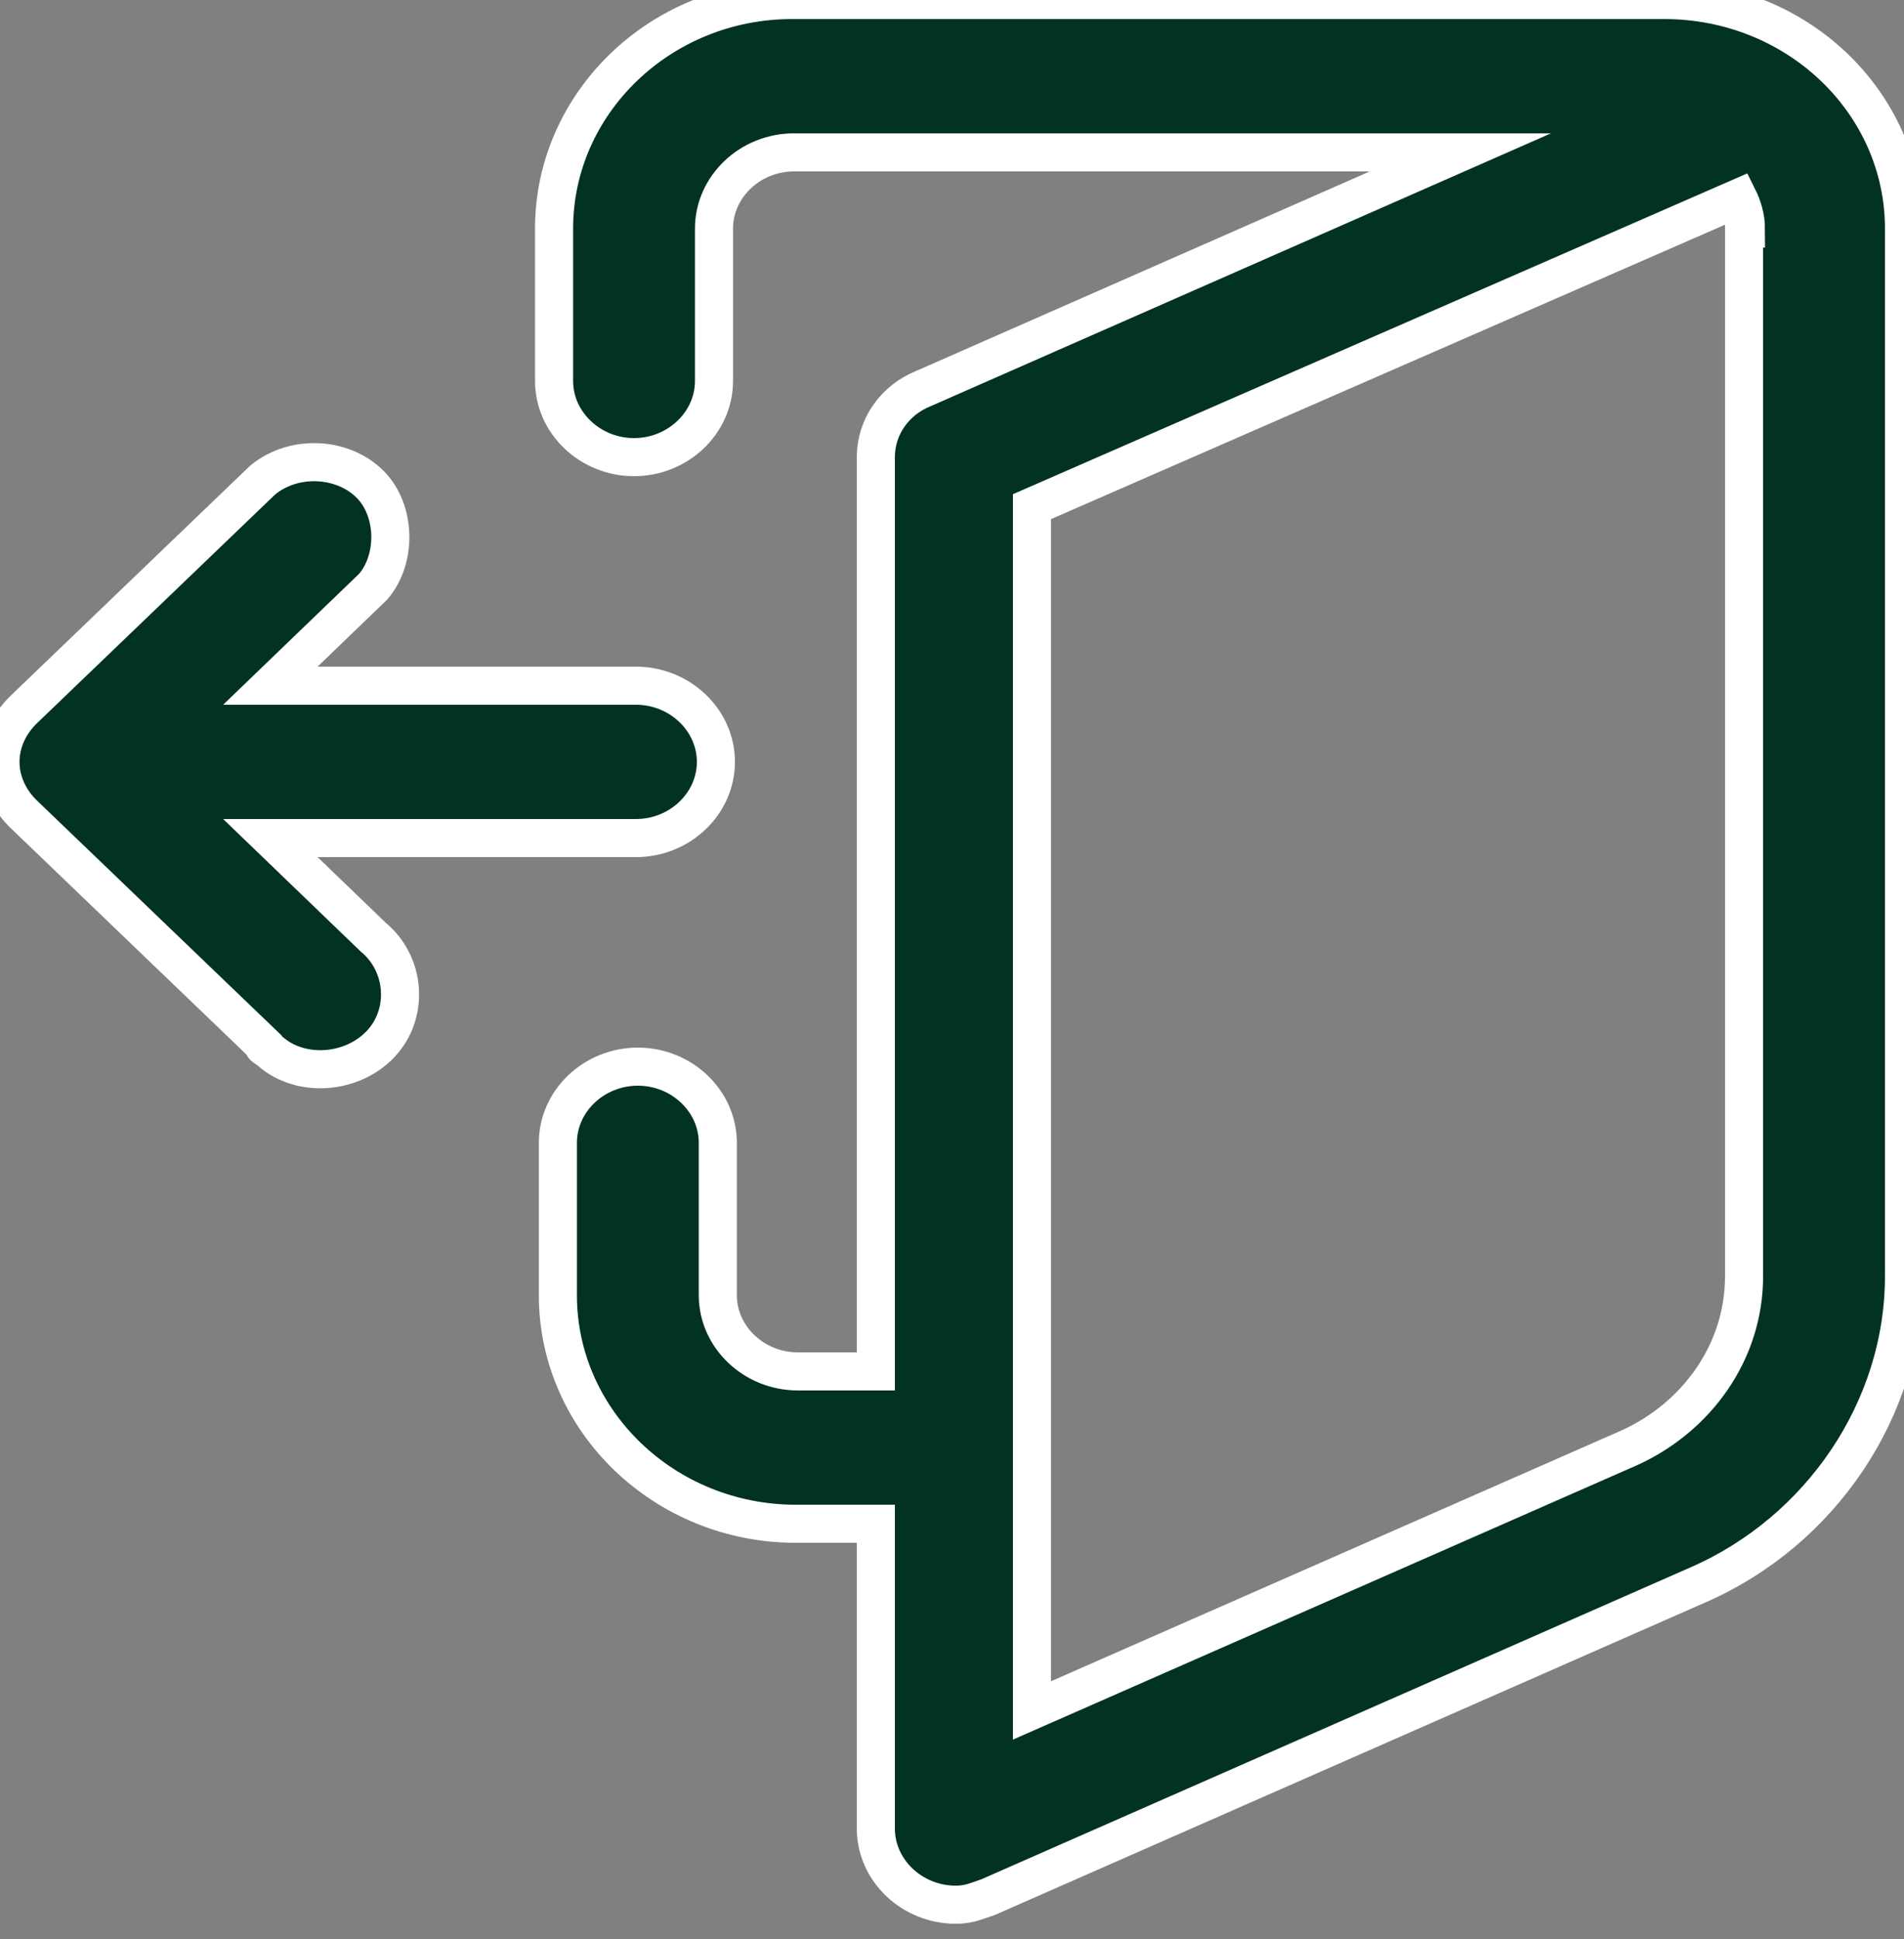 <?xml version="1.0" encoding="utf-8"?>
<!-- Generator: Adobe Illustrator 24.0.3, SVG Export Plug-In . SVG Version: 6.00 Build 0)  -->
<svg version="1.1" id="Layer_1" xmlns="http://www.w3.org/2000/svg" xmlns:xlink="http://www.w3.org/1999/xlink" x="0px" y="0px"
	 viewBox="0 0 100 101.8" style="enable-background:new 0 0 100 101.8;" xml:space="preserve">
<rect x="0" y="0" width="100" height="101.8" fill="#808080" stroke="none"/>
<style type="text/css">
	.st0{fill:#013224;stroke:#FFFFFF;stroke-width:2;stroke-miterlimit:10;}
</style>
<title>Artboard 611</title>
<path class="st0" d="M13.8,25.2c1.7-1.4,4.4-1.2,5.8,0.4c1.2,1.4,1.2,3.8,0,5.2L14.2,36h19.2c2.3,0,4.2,1.8,4.2,4s-1.9,4-4.2,4H14.2
	l5.4,5.2c1.7,1.4,1.9,4,0.4,5.6c-1.5,1.6-4.2,1.8-5.8,0.4C14,55,13.8,55,13.8,54.8l-12.5-12c-1.7-1.6-1.7-4,0-5.6L13.8,25.2z"/>
<path class="st0" d="M100,67c0,7-4.4,13.4-10.8,16.2L51.9,99.6c-0.6,0.2-1,0.4-1.7,0.4c-2.3,0-4.2-1.8-4.2-4V80h-4.2
	c-6.9,0-12.5-5.4-12.5-12v-8c0-2.2,1.9-4,4.2-4c2.3,0,4.2,1.8,4.2,4v8c0,2.2,1.9,4,4.2,4H46V24c0-1.6,1-3,2.5-3.6L76.7,8h-35
	c-2.3,0-4.2,1.8-4.2,4v8c0,2.2-1.9,4-4.2,4c-2.3,0-4.2-1.8-4.2-4v-8c0-6.6,5.6-12,12.5-12h45.8C94.4,0,100,5.4,100,12V67z M91.7,12
	c0-0.6-0.2-1.2-0.4-1.6L54.2,26.6v63.2L85.6,76c3.5-1.6,6-5,6-9V12z"/>
</svg>
